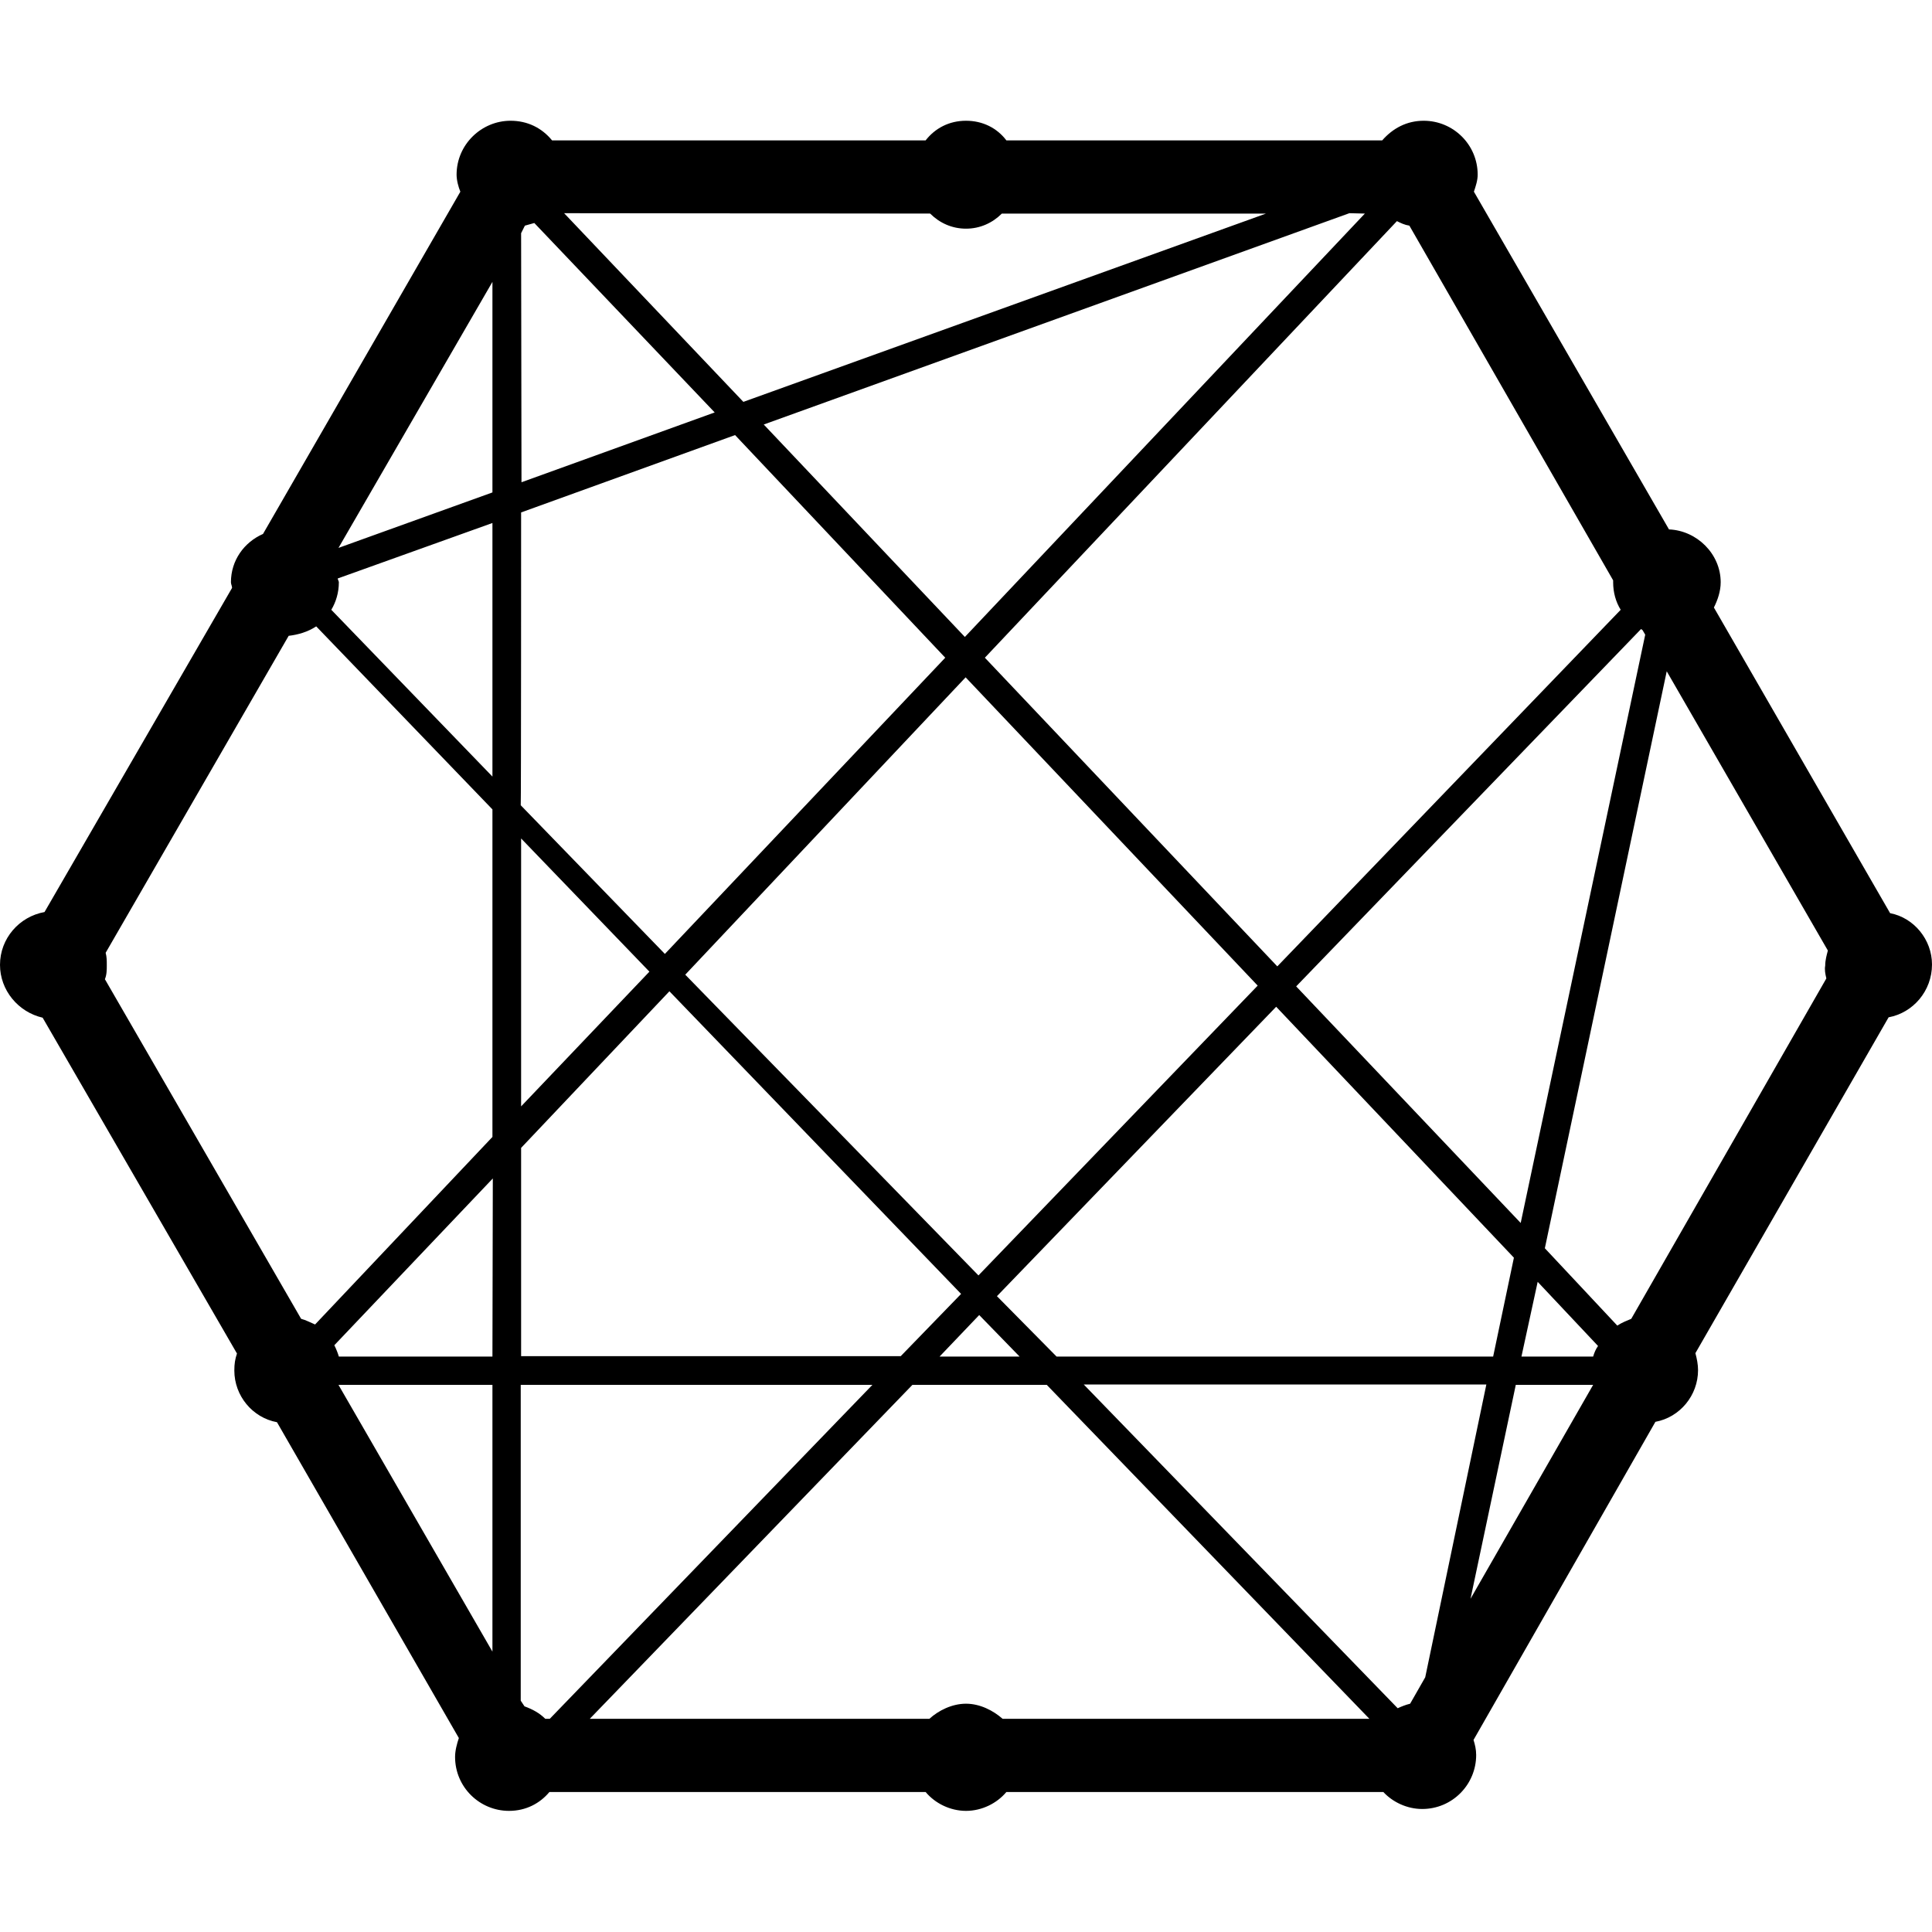<?xml version="1.0" encoding="utf-8"?>
<!-- Generator: Adobe Illustrator 24.0.0, SVG Export Plug-In . SVG Version: 6.00 Build 0)  -->
<svg version="1.1" id="Layer_1" xmlns="http://www.w3.org/2000/svg" xmlns:xlink="http://www.w3.org/1999/xlink" x="0px" y="0px"
	 viewBox="0 0 512 512" style="enable-background:new 0 0 512 512;" xml:space="preserve">
<path d="M500.9,242l-46.7-81c1-2,1.8-4.3,1.8-6.7c0-7.5-6.3-13.7-13.7-14l-51.7-89.5c0.5-1.5,1-3,1-4.5c0-8-6.5-14.3-14.3-14.3
	c-4.5,0-8.2,2-11,5.2h-99.6c-2.5-3.3-6.3-5.2-10.7-5.2c-4.5,0-8.2,2-10.7,5.2h-99c-2.7-3.3-6.5-5.2-11-5.2
	c-7.7,0-14.3,6.3-14.3,14.3c0,1.5,0.5,3.3,1,4.5l-52.3,90.7c-5,2.2-8.5,7-8.5,12.8c0,0.5,0.3,1,0.3,1.5l-49.7,85.9
	c-6.7,1.2-11.8,7-11.8,14c0,6.7,4.8,12.5,11.3,14l51.5,89c-0.5,1.5-0.7,2.7-0.7,4.5c0,6.7,4.8,12.5,11.3,13.7l48.2,83.7
	c-0.5,1.5-1,3.3-1,5c0,8,6.5,14.3,14.3,14.3c4.5,0,8.2-2,10.7-5h99.7c2.5,3,6.5,5,10.7,5c4.2,0,8.2-2,10.7-5h99.9
	c2.5,2.7,6.3,4.5,10.3,4.5c8,0,14.3-6.5,14.3-14.3c0-1.5-0.3-2.7-0.7-4l48.2-84.3c6.5-1.2,11.3-7,11.3-13.7c0-1.5-0.3-3-0.7-4.5
	l51.2-89c6.5-1.2,11.5-7,11.5-14C512,249,507.2,243.2,500.9,242z M130.5,437.7l-40.8-70.7h40.8V437.7z M130.5,359.5H89.8
	c-0.3-1-0.7-2-1.2-3l42-44.2L130.5,359.5L130.5,359.5z M130.5,301.3l-47,49.7c-1.2-0.5-2.5-1.2-3.7-1.5l-52-90
	c0.5-1.2,0.5-2.5,0.5-3.7c0-1.2,0-2.2-0.3-3.3l48.5-84c2.5-0.3,5-1,7.3-2.5l46.7,48.5V301.3L130.5,301.3z M130.5,205.8l-42.7-44.2
	c1.2-2,2-4.5,2-7.3c0-0.3-0.3-0.7-0.3-1l41-14.7L130.5,205.8L130.5,205.8z M130.5,130.5l-40.8,14.7l40.8-70.5V130.5z M435.3,167
	l0.7,1.2l-33,155.9l-59.5-62.7l91.4-94.7L435.3,167z M259.5,348.5l10.7,11H249L259.5,348.5z M259.3,338l-77.7-79.7l74.3-78.8
	l77.4,81.7L259.3,338z M264.2,343.5l74-76.7l63,66.5l-5.5,26.2H280L264.2,343.5z M370.2,58.6c1,0.5,2,1,3.3,1.2l54,94v0.5
	c0,2.7,0.7,5.2,2,7.3l-91,94.5L261,174.3L370.2,58.6z M361.7,56.6l-106,112.2l-53.3-56.3l155.2-56L361.7,56.6L361.7,56.6z
	 M246.5,56.6c2.5,2.5,5.8,4,9.5,4c3.7,0,7-1.5,9.5-4h70L197,106.5l-47.5-50L246.5,56.6L246.5,56.6z M138.1,61.8l1-2
	c0.8-0.2,1.7-0.5,2.5-0.7l47.8,50.2l-51.2,18.5L138.1,61.8L138.1,61.8z M138.1,135.8l56.7-20.5l55.7,59l-74.3,78.5L138,213.4
	C138.1,213.5,138.1,135.8,138.1,135.8z M138.1,222.2l34,35.3l-34,35.7V222.2L138.1,222.2z M138.1,304.2l39.3-41.5l77.3,80.2
	l-16,16.5H138.1V304.2L138.1,304.2z M144.5,455.5c-1.5-1.5-3.3-2.5-5.5-3.3l-1-1.5V367h93.2l-85.5,88.5H144.5z M265.7,455.5
	c-2.5-2.2-6-4-9.7-4c-3.7,0-7.3,1.8-9.7,4h-90l85.5-88.5h35.6l85.5,88.5H265.7L265.7,455.5z M377.7,444.5l-4,7
	c-1.2,0.3-2.2,0.7-3.3,1.2l-83.2-85.8h106.7L377.7,444.5L377.7,444.5z M389.7,423.7l12-56.7h20.5L389.7,423.7z M422.2,359.5h-19
	l4.3-19.8l16,17C422.9,357.5,422.5,358.5,422.2,359.5L422.2,359.5z M484,259.3l-51.7,90.2c-1.2,0.5-2.5,1-3.7,1.8l-19.2-20.5
	l32.3-152.9l42.7,74c-0.3,1.2-0.7,2.5-0.7,4C483.5,257,483.7,258,484,259.3z"/>
</svg>
